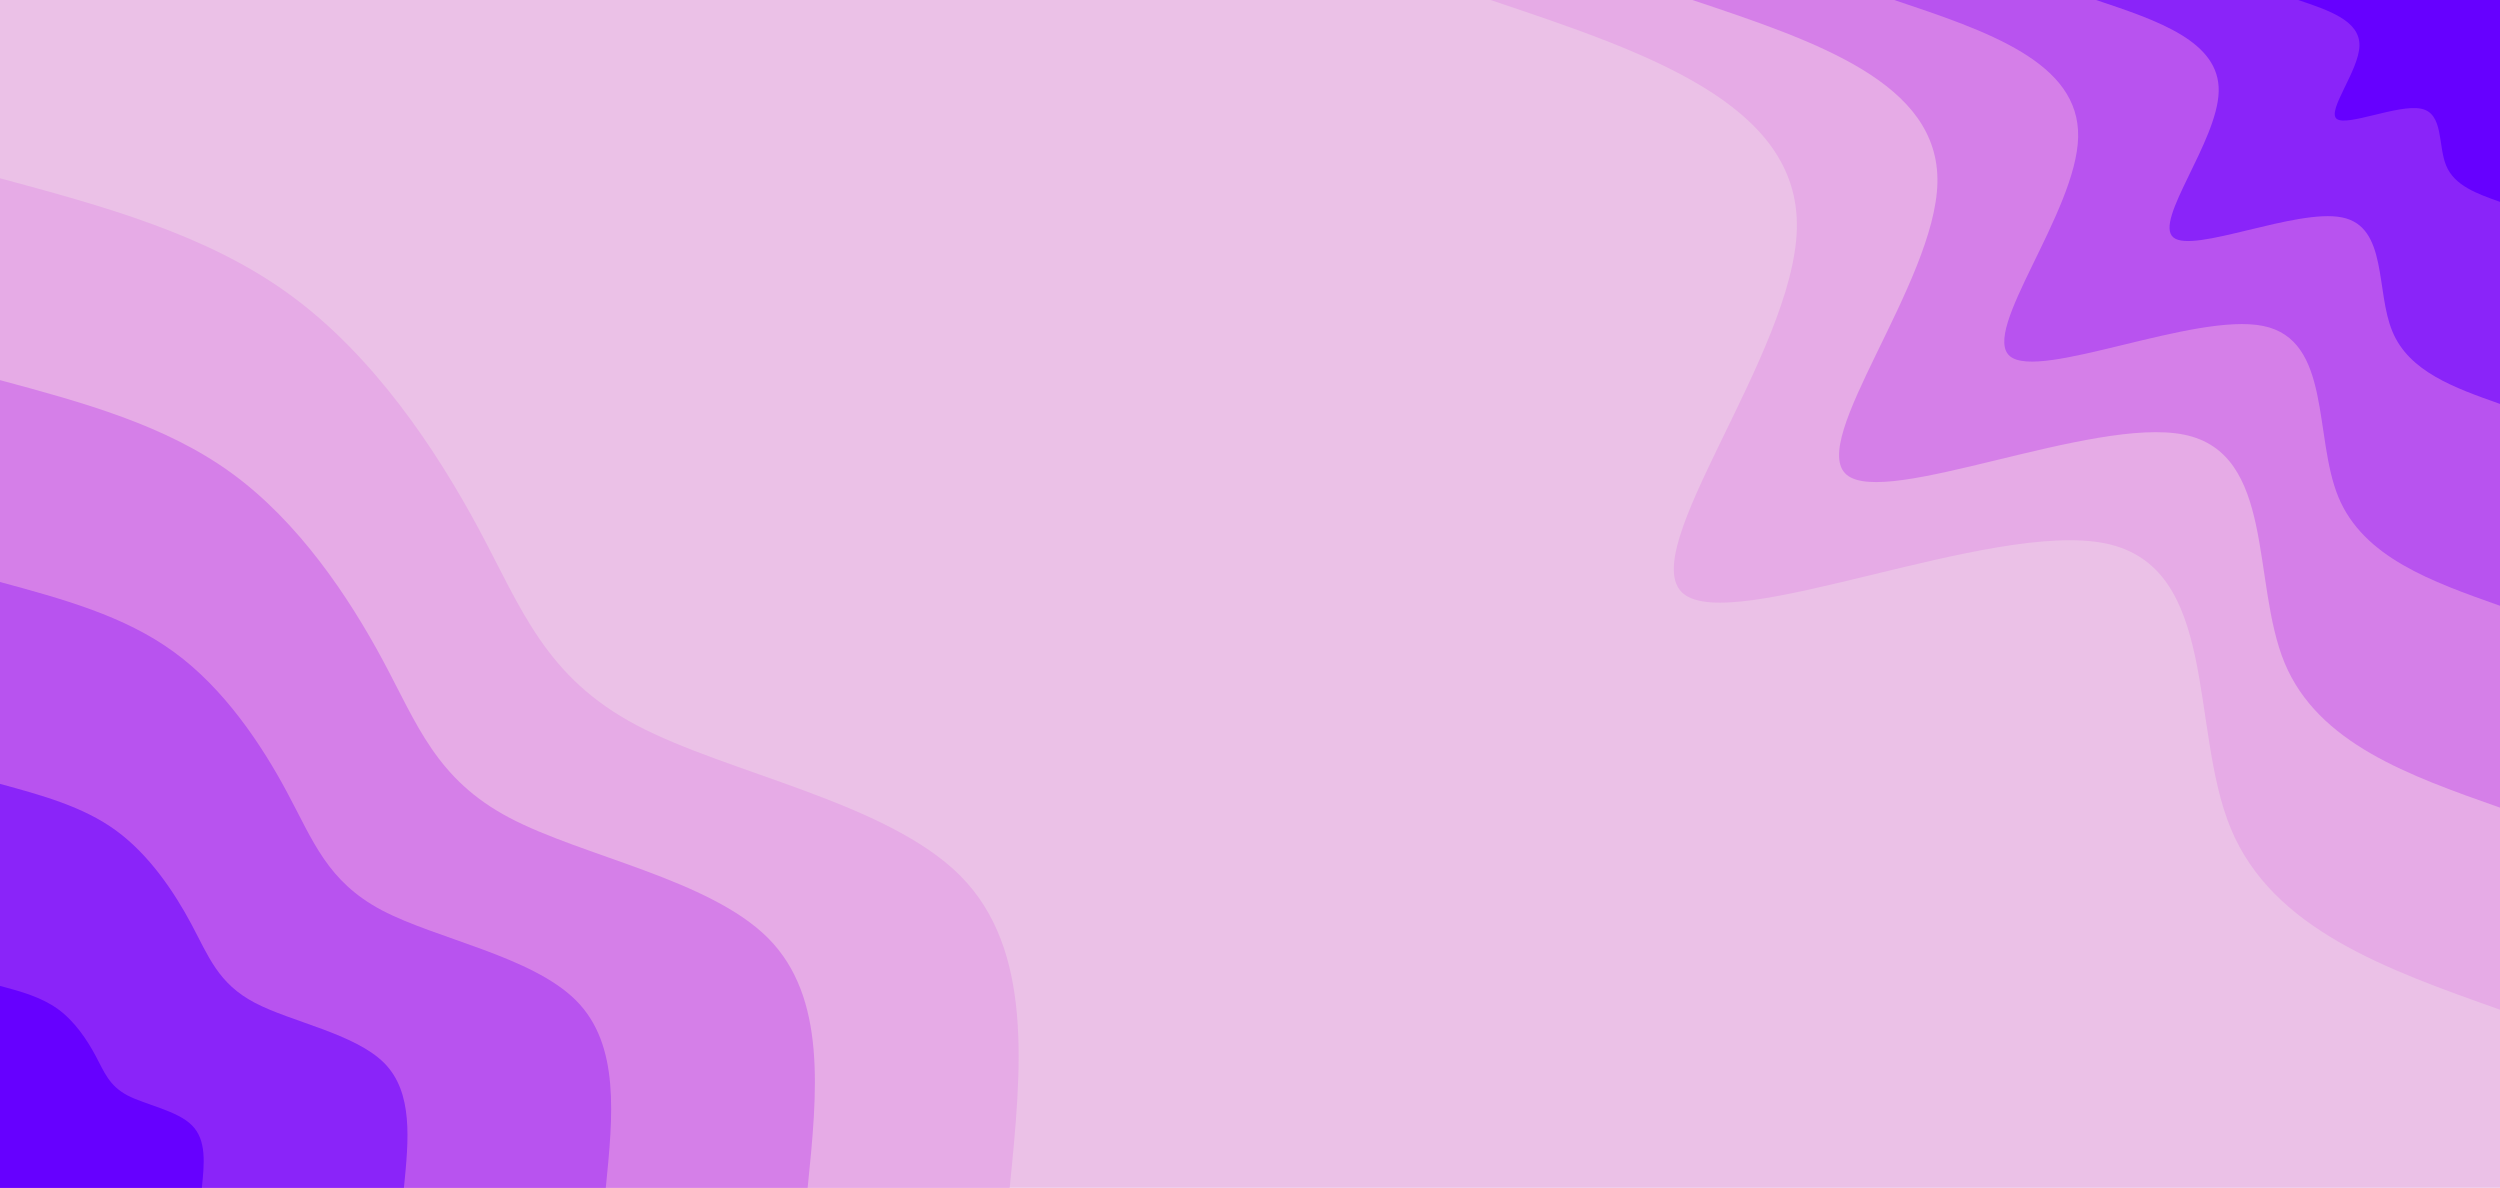 <svg id="visual" viewBox="0 0 1366 649" width="1366" height="649" xmlns="http://www.w3.org/2000/svg" xmlns:xlink="http://www.w3.org/1999/xlink" version="1.1"><rect x="0" y="0" width="1366" height="649" fill="#ebc1e7"></rect><defs><linearGradient id="grad1_0" x1="52.5%" y1="0%" x2="100%" y2="100%"><stop offset="7.904%" stop-color="#6600ff" stop-opacity="1"></stop><stop offset="92.096%" stop-color="#6600ff" stop-opacity="1"></stop></linearGradient></defs><defs><linearGradient id="grad1_1" x1="52.5%" y1="0%" x2="100%" y2="100%"><stop offset="7.904%" stop-color="#6600ff" stop-opacity="1"></stop><stop offset="92.096%" stop-color="#a43df3" stop-opacity="1"></stop></linearGradient></defs><defs><linearGradient id="grad1_2" x1="52.5%" y1="0%" x2="100%" y2="100%"><stop offset="7.904%" stop-color="#c869eb" stop-opacity="1"></stop><stop offset="92.096%" stop-color="#a43df3" stop-opacity="1"></stop></linearGradient></defs><defs><linearGradient id="grad1_3" x1="52.5%" y1="0%" x2="100%" y2="100%"><stop offset="7.904%" stop-color="#c869eb" stop-opacity="1"></stop><stop offset="92.096%" stop-color="#df95e7" stop-opacity="1"></stop></linearGradient></defs><defs><linearGradient id="grad1_4" x1="52.5%" y1="0%" x2="100%" y2="100%"><stop offset="7.904%" stop-color="#ebc1e7" stop-opacity="1"></stop><stop offset="92.096%" stop-color="#df95e7" stop-opacity="1"></stop></linearGradient></defs><defs><linearGradient id="grad2_0" x1="0%" y1="0%" x2="47.5%" y2="100%"><stop offset="7.904%" stop-color="#6600ff" stop-opacity="1"></stop><stop offset="92.096%" stop-color="#6600ff" stop-opacity="1"></stop></linearGradient></defs><defs><linearGradient id="grad2_1" x1="0%" y1="0%" x2="47.5%" y2="100%"><stop offset="7.904%" stop-color="#a43df3" stop-opacity="1"></stop><stop offset="92.096%" stop-color="#6600ff" stop-opacity="1"></stop></linearGradient></defs><defs><linearGradient id="grad2_2" x1="0%" y1="0%" x2="47.5%" y2="100%"><stop offset="7.904%" stop-color="#a43df3" stop-opacity="1"></stop><stop offset="92.096%" stop-color="#c869eb" stop-opacity="1"></stop></linearGradient></defs><defs><linearGradient id="grad2_3" x1="0%" y1="0%" x2="47.5%" y2="100%"><stop offset="7.904%" stop-color="#df95e7" stop-opacity="1"></stop><stop offset="92.096%" stop-color="#c869eb" stop-opacity="1"></stop></linearGradient></defs><defs><linearGradient id="grad2_4" x1="0%" y1="0%" x2="47.5%" y2="100%"><stop offset="7.904%" stop-color="#df95e7" stop-opacity="1"></stop><stop offset="92.096%" stop-color="#ebc1e7" stop-opacity="1"></stop></linearGradient></defs><g transform="translate(1366, 0)"><path d="M0 551.7C-62.1 529.7 -124.3 507.7 -147.1 452.7C-169.9 397.7 -153.3 309.6 -215.7 296.9C-278.1 284.2 -419.4 347 -446.3 324.3C-473.2 301.5 -385.7 193.1 -384.2 124.8C-382.7 56.5 -467.2 28.3 -551.6 0L0 0Z" fill="#e6abe6"></path><path d="M0 441.3C-49.7 423.8 -99.4 406.2 -117.7 362.2C-135.9 318.1 -122.7 247.7 -172.6 237.5C-222.5 227.4 -335.5 277.6 -357 259.4C-378.6 241.2 -308.6 154.5 -307.4 99.9C-306.2 45.2 -373.7 22.6 -441.3 0L0 0Z" fill="#d57fe8"></path><path d="M0 331C-37.3 317.8 -74.6 304.6 -88.3 271.6C-101.9 238.6 -92 185.7 -129.4 178.1C-166.9 170.5 -251.6 208.2 -267.8 194.6C-283.9 180.9 -231.4 115.9 -230.5 74.9C-229.6 33.9 -280.3 17 -331 0L0 0Z" fill="#b853ef"></path><path d="M0 220.7C-24.9 211.9 -49.7 203.1 -58.8 181.1C-68 159.1 -61.3 123.8 -86.3 118.8C-111.2 113.7 -167.8 138.8 -178.5 129.7C-189.3 120.6 -154.3 77.3 -153.7 49.9C-153.1 22.6 -186.9 11.3 -220.7 0L0 0Z" fill="#8a24f9"></path><path d="M0 110.3C-12.4 105.9 -24.9 101.5 -29.4 90.5C-34 79.5 -30.7 61.9 -43.1 59.4C-55.6 56.8 -83.9 69.4 -89.3 64.9C-94.6 60.3 -77.1 38.6 -76.8 25C-76.5 11.3 -93.4 5.7 -110.3 0L0 0Z" fill="#6600ff"></path></g><g transform="translate(0, 649)"><path d="M0 -551.6C56.6 -536.3 113.2 -521 158.5 -487.9C203.9 -454.8 238 -403.9 261.6 -360C285.1 -316.1 298 -279.1 347.9 -252.7C397.7 -226.4 484.5 -210.8 524.7 -170.5C564.8 -130.1 558.2 -65.1 551.7 0L0 0Z" fill="#e6abe6"></path><path d="M0 -441.3C45.3 -429.1 90.5 -416.8 126.8 -390.3C163.1 -363.8 190.4 -323.2 209.3 -288C228.1 -252.9 238.4 -223.3 278.3 -202.2C318.2 -181.1 387.6 -168.6 419.7 -136.4C451.8 -104.1 446.6 -52.1 441.3 0L0 0Z" fill="#d57fe8"></path><path d="M0 -331C33.9 -321.8 67.9 -312.6 95.1 -292.7C122.3 -272.9 142.8 -242.4 156.9 -216C171.1 -189.6 178.8 -167.4 208.7 -151.6C238.6 -135.9 290.7 -126.5 314.8 -102.3C338.9 -78.1 334.9 -39 331 0L0 0Z" fill="#b853ef"></path><path d="M0 -220.7C22.6 -214.5 45.3 -208.4 63.4 -195.2C81.6 -181.9 95.2 -161.6 104.6 -144C114 -126.4 119.2 -111.6 139.2 -101.1C159.1 -90.6 193.8 -84.3 209.9 -68.2C225.9 -52.1 223.3 -26 220.7 0L0 0Z" fill="#8a24f9"></path><path d="M0 -110.3C11.3 -107.3 22.6 -104.2 31.7 -97.6C40.8 -91 47.6 -80.8 52.3 -72C57 -63.2 59.6 -55.8 69.6 -50.5C79.5 -45.3 96.9 -42.2 104.9 -34.1C113 -26 111.6 -13 110.3 0L0 0Z" fill="#6600ff"></path></g></svg>